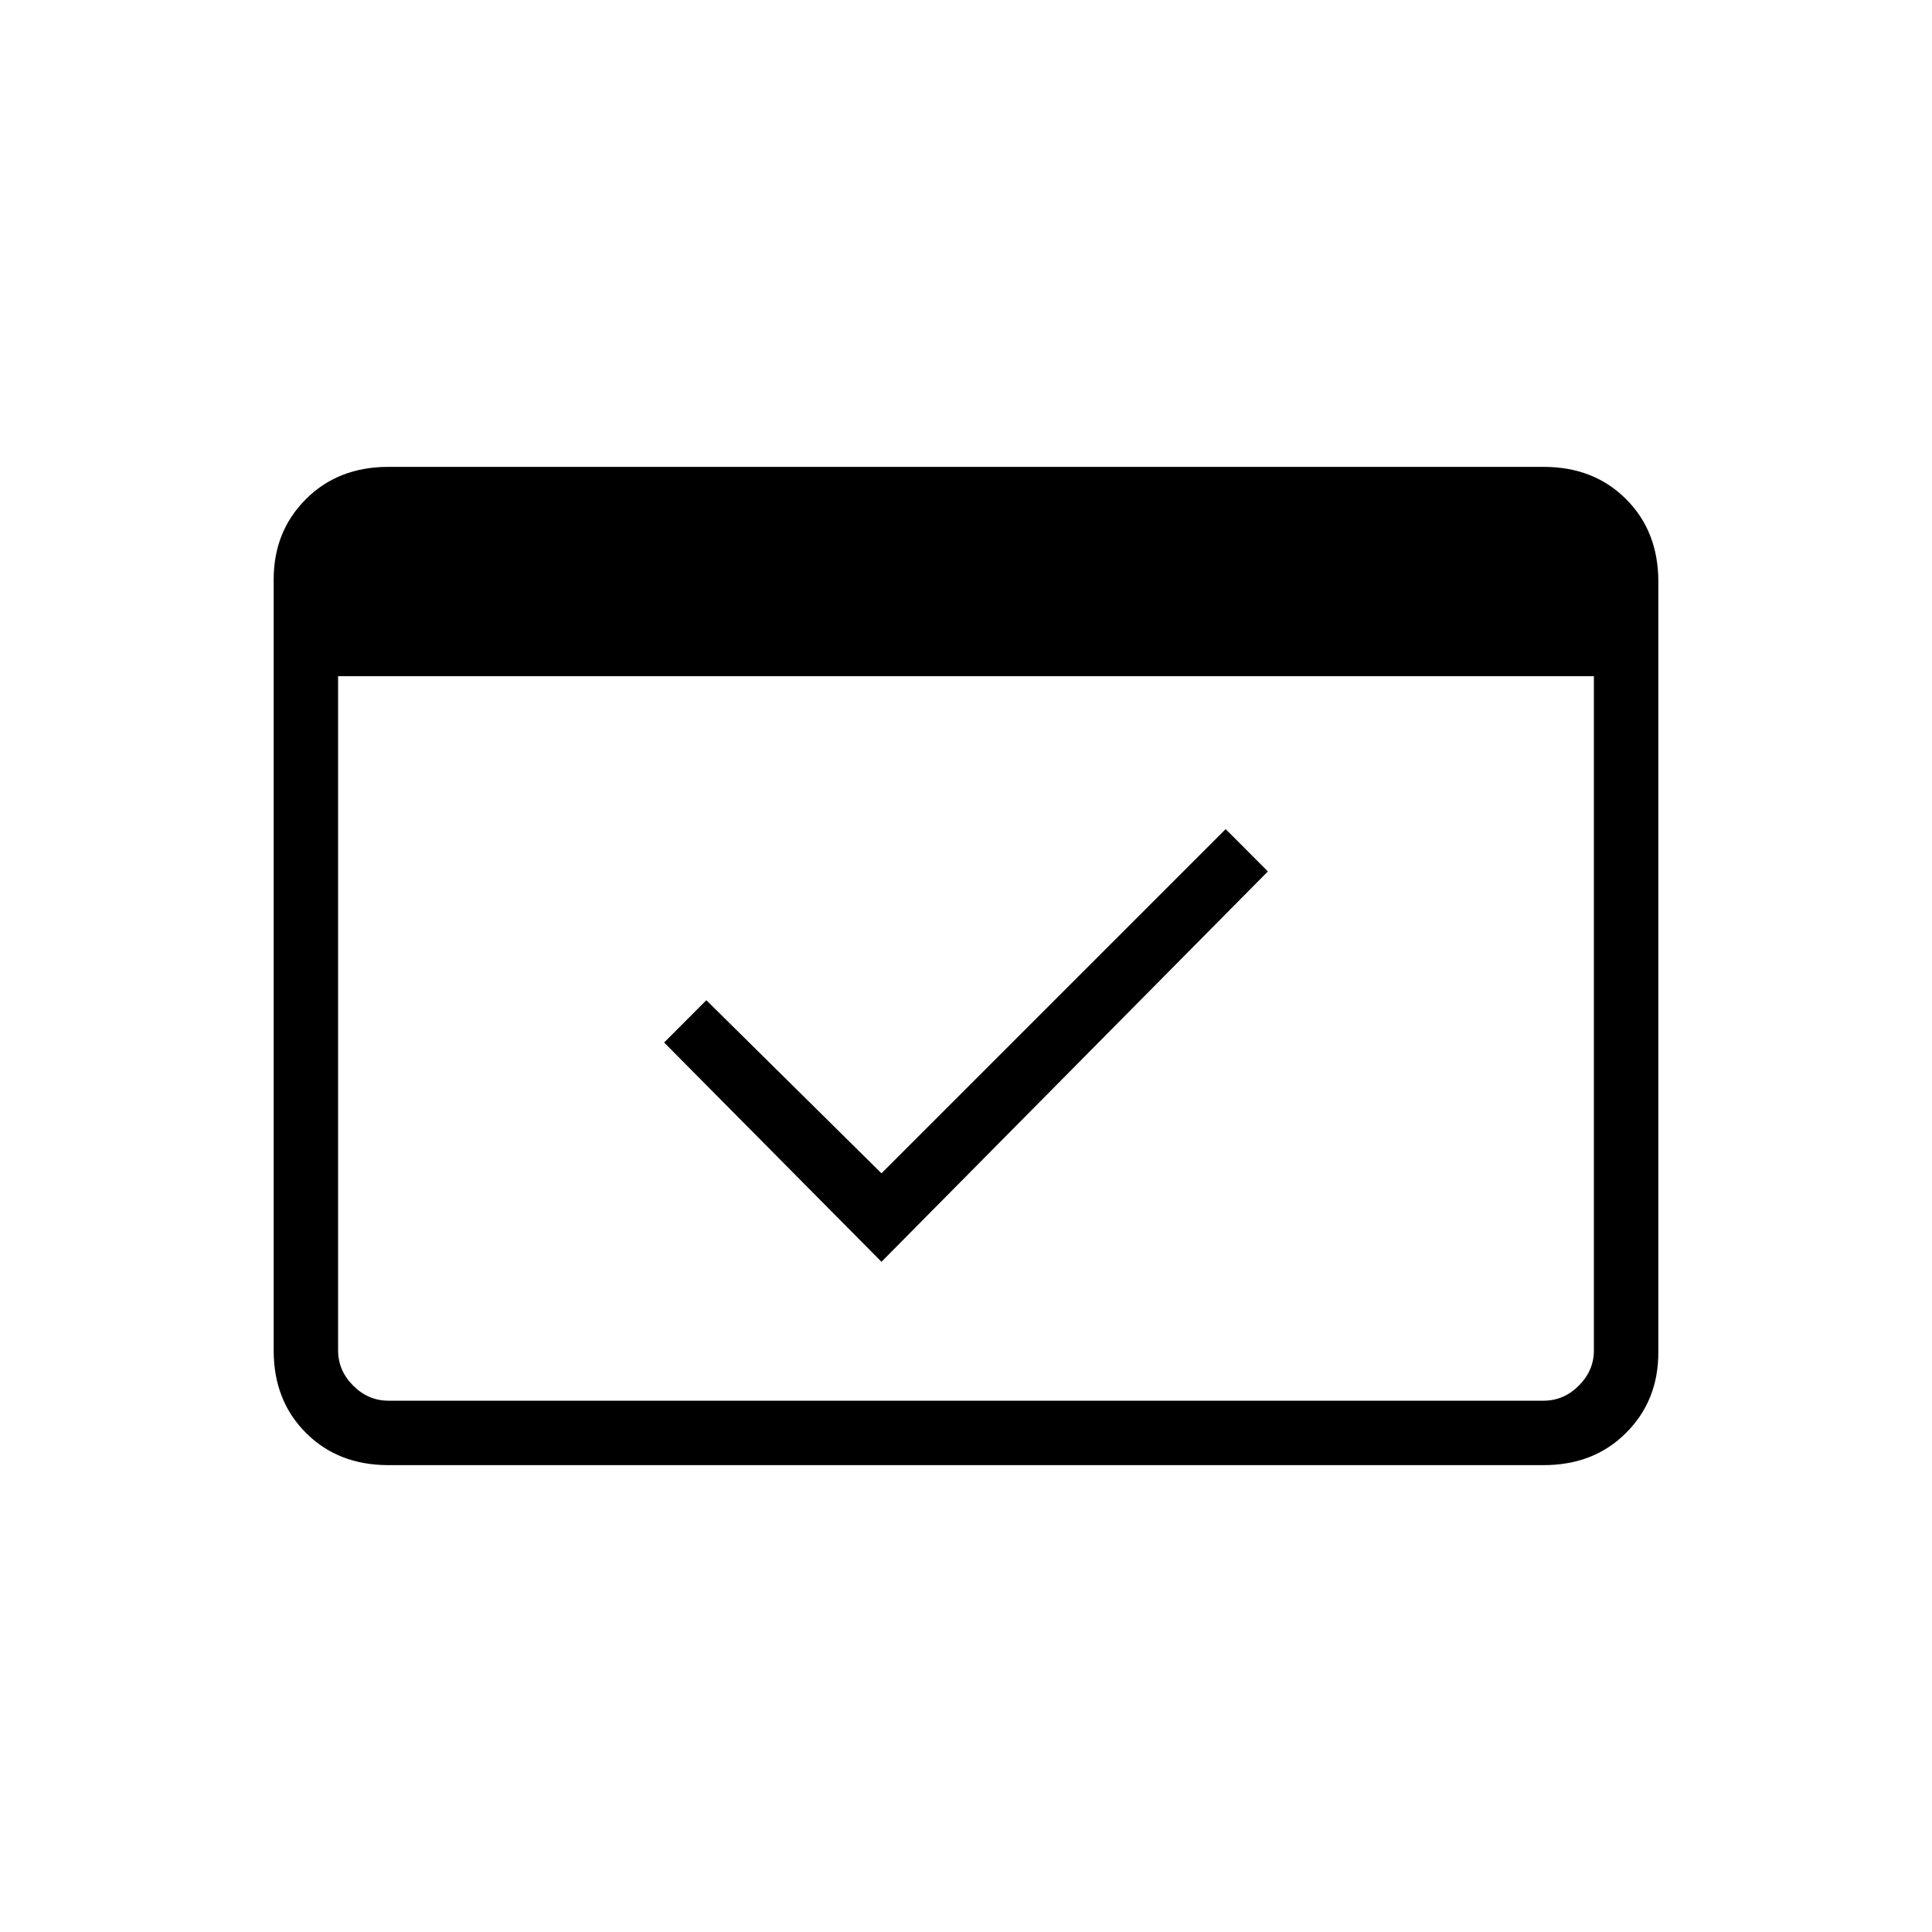 <svg xmlns="http://www.w3.org/2000/svg" height="20" width="20"><path d="M4.021 15.167q-.521 0-.854-.334-.334-.333-.334-.854V6q0-.5.334-.833.333-.334.854-.334h11.958q.521 0 .854.334.334.333.334.854V14q0 .5-.334.833-.333.334-.854.334Zm0-.667h11.958q.209 0 .365-.156t.156-.365V7h-13v6.979q0 .209.156.365t.365.156Zm5.104-1.438-2.25-2.27.437-.438 1.813 1.792 3.563-3.563.437.438ZM4.021 14.5H3.5V5.5h.521q-.209 0-.365.156t-.156.365v7.958q0 .209.156.365t.365.156Z"/></svg>